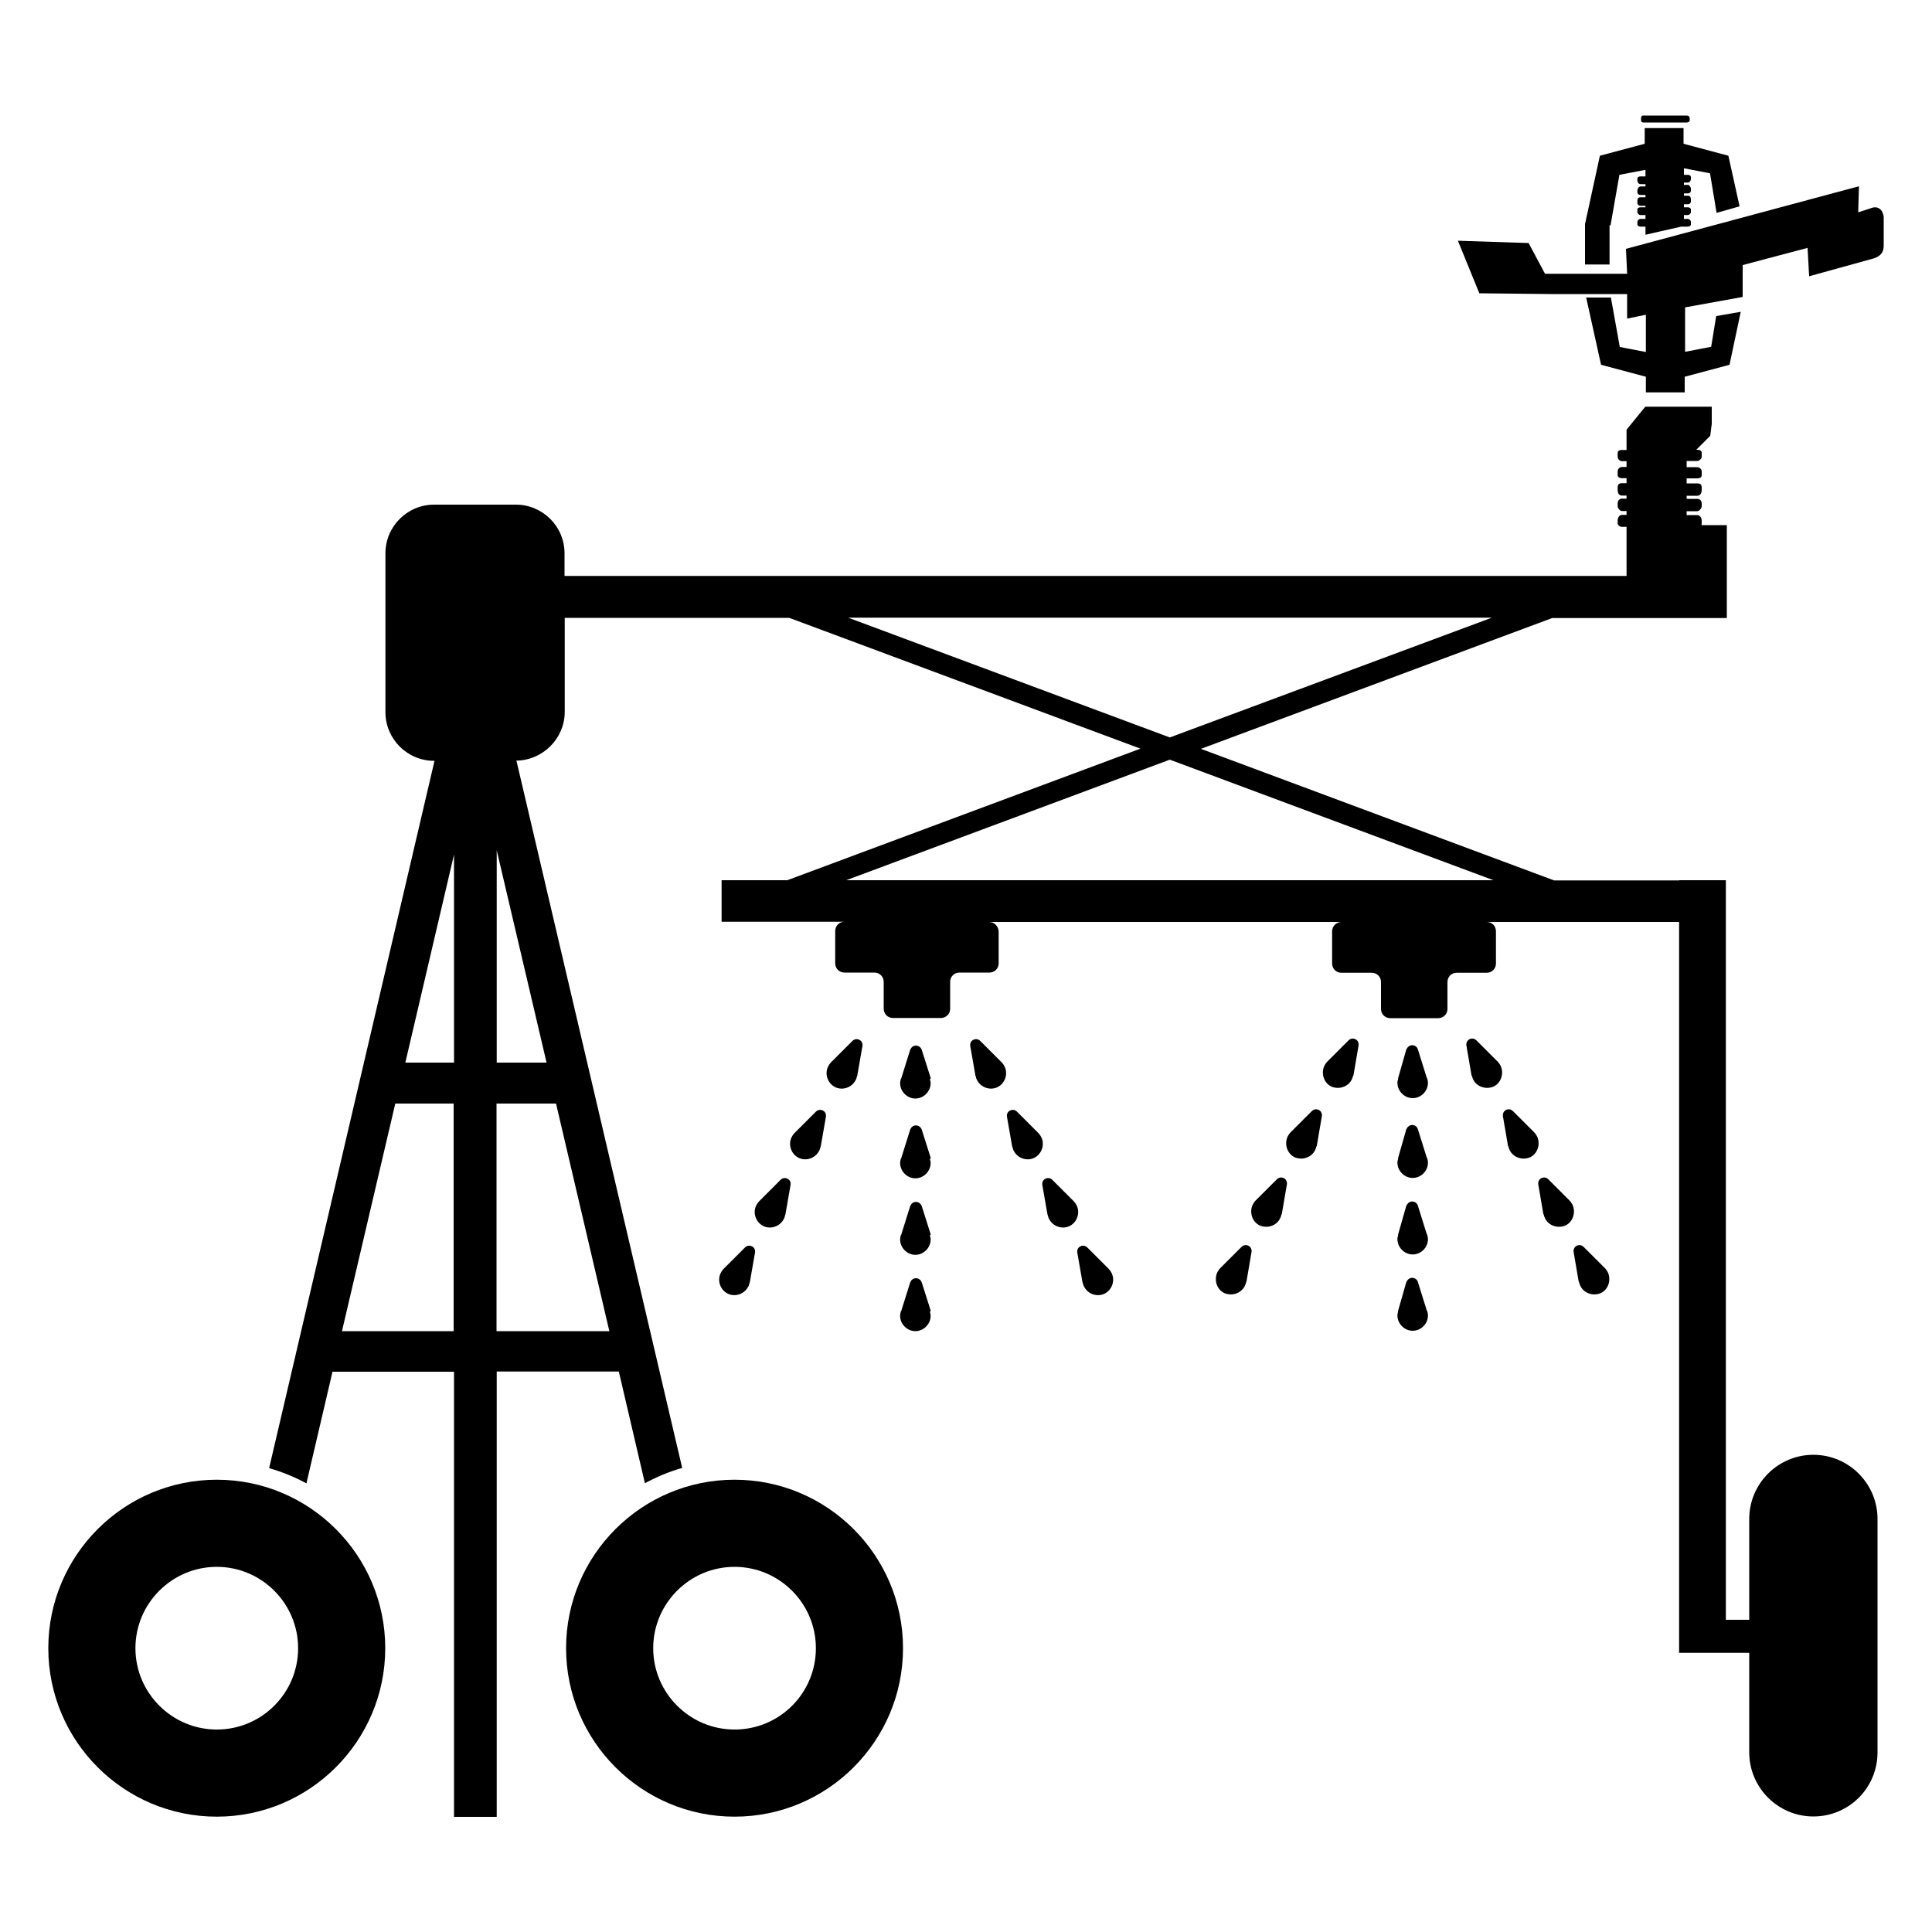 <?xml version="1.0" encoding="utf-8"?>
<!-- Generator: Adobe Illustrator 24.3.0, SVG Export Plug-In . SVG Version: 6.00 Build 0)  -->
<svg version="1.1" id="Calque_1" xmlns="http://www.w3.org/2000/svg" xmlns:xlink="http://www.w3.org/1999/xlink" x="0px" y="0px"
	 viewBox="0 0 1000 1000" style="enable-background:new 0 0 1000 1000;" xml:space="preserve">
<style type="text/css">
	.st0{fill:none;}
</style>
<g>
	<path d="M938.6,753c-18.3,0-33.2,14.9-33.2,33.2v52.2h-12.1V455.6h-24.2v399.9h24.2l0,0h12.1V907c0,18.3,14.9,33.2,33.2,33.2
		c18.3,0,33.2-14.7,33.2-33.2V786.2C971.8,767.9,956.9,753,938.6,753z"/>
	<g>
		<g>
			<path d="M481.7,557.9l-4.6-14.5c-0.4-1.2-1.6-2.2-3-2.2s-2.4,0.8-3,2.2l-4.6,14.7c0,0.2,0,0.2-0.2,0.2c-0.2,0.8-0.4,1.6-0.4,2.4
				c0,4.2,3.6,7.9,7.9,7.9c4.2,0,7.9-3.6,7.9-7.9c0-0.8-0.2-1.4-0.4-2.2C481.9,558.3,481.7,558.1,481.7,557.9"/>
			<path d="M481.7,599.2l-4.6-14.5c-0.4-1.2-1.6-2.2-3-2.2s-2.4,0.8-3,2.2l-4.6,14.7c0,0.2,0,0.2-0.2,0.2c-0.2,0.8-0.4,1.6-0.4,2.4
				c0,4.2,3.6,7.9,7.9,7.9c4.2,0,7.9-3.6,7.9-7.9c0-0.8-0.2-1.4-0.4-2.2C481.9,599.6,481.7,599.2,481.7,599.2"/>
			<path d="M481.7,638.8l-4.6-14.5c-0.4-1.2-1.6-2.2-3-2.2s-2.4,0.8-3,2.2l-4.6,14.7c0,0.2,0,0.2-0.2,0.2c-0.2,0.8-0.4,1.6-0.4,2.4
				c0,4.2,3.6,7.9,7.9,7.9c4.2,0,7.9-3.6,7.9-7.9c0-0.8-0.2-1.4-0.4-2.2C481.9,639,481.7,638.8,481.7,638.8"/>
			<path d="M481.7,678.3l-4.6-14.5c-0.4-1.2-1.6-2.2-3-2.2s-2.4,0.8-3,2.2l-4.6,14.7c0,0.2,0,0.2-0.2,0.2c-0.2,0.8-0.4,1.6-0.4,2.4
				c0,4.2,3.6,7.9,7.9,7.9c4.2,0,7.9-3.6,7.9-7.9c0-0.8-0.2-1.4-0.4-2.2C481.9,678.7,481.7,678.5,481.7,678.3"/>
			<path d="M443.8,556.3l2.6-14.9c0.2-1.4-0.4-2.6-1.6-3.2c-1.2-0.6-2.6-0.4-3.6,0.6l-10.9,10.9c-0.2,0.2-0.2,0.2-0.2,0.2
				c-0.6,0.6-1,1.2-1.4,2c-2,3.8-0.4,8.7,3.4,10.7c3.8,2,8.7,0.4,10.7-3.4c0.4-0.6,0.6-1.4,0.8-2.2
				C443.8,556.7,443.8,556.5,443.8,556.3"/>
			<path d="M424.9,592.9l2.6-14.9c0.2-1.4-0.4-2.6-1.6-3.2c-1.2-0.6-2.6-0.4-3.6,0.6l-10.9,10.9c-0.2,0.2-0.2,0.2-0.2,0.2
				c-0.6,0.6-1,1.2-1.4,2c-2,3.8-0.4,8.7,3.4,10.7c3.8,2,8.7,0.4,10.7-3.4c0.4-0.6,0.6-1.4,0.8-2.2
				C424.9,593.3,424.9,592.9,424.9,592.9"/>
			<path d="M406.6,628.2l2.6-14.9c0.2-1.4-0.4-2.6-1.6-3.2c-1.2-0.6-2.6-0.4-3.6,0.6l-10.9,10.9c-0.2,0.2-0.2,0.2-0.2,0.2
				c-0.6,0.6-1,1.2-1.4,2c-2,3.8-0.4,8.7,3.4,10.7c3.8,2,8.7,0.4,10.7-3.4c0.4-0.6,0.6-1.4,0.8-2.2
				C406.6,628.4,406.6,628.2,406.6,628.2"/>
			<path d="M388.2,663.2l2.6-14.9c0.2-1.4-0.4-2.6-1.6-3.2c-1.2-0.6-2.6-0.4-3.6,0.6l-10.9,10.9c-0.2,0.2-0.2,0.2-0.2,0.2
				c-0.6,0.6-1,1.2-1.4,2c-2,3.8-0.4,8.7,3.4,10.7c3.8,2,8.7,0.4,10.7-3.4c0.4-0.6,0.6-1.4,0.8-2.2
				C388.2,663.6,388.2,663.2,388.2,663.2"/>
			<path d="M504.8,556.3l-2.6-14.9c-0.2-1.4,0.4-2.6,1.6-3.2c1.2-0.6,2.6-0.4,3.6,0.6l10.9,10.9c0.2,0.2,0.2,0.2,0.2,0.2
				c0.6,0.6,1,1.2,1.4,2c2,3.8,0.4,8.7-3.4,10.7c-3.8,2-8.7,0.4-10.7-3.4c-0.4-0.6-0.6-1.4-0.8-2.2
				C504.8,556.7,504.8,556.5,504.8,556.3"/>
			<path d="M523.8,592.9l-2.6-14.9c-0.2-1.4,0.4-2.6,1.6-3.2c1.2-0.6,2.6-0.4,3.6,0.6l10.9,10.9c0.2,0.2,0.2,0.2,0.2,0.2
				c0.6,0.6,1,1.2,1.4,2c2,3.8,0.4,8.7-3.4,10.7c-3.8,2-8.7,0.4-10.7-3.4c-0.4-0.6-0.6-1.4-0.8-2.2
				C523.8,593.3,523.8,592.9,523.8,592.9"/>
			<path d="M542.1,628.2l-2.6-14.9c-0.2-1.4,0.4-2.6,1.6-3.2c1.2-0.6,2.6-0.4,3.6,0.6l10.9,10.9c0.2,0.2,0.2,0.2,0.2,0.2
				c0.6,0.6,1,1.2,1.4,2c2,3.8,0.4,8.7-3.4,10.7c-3.8,2-8.7,0.4-10.7-3.4c-0.4-0.6-0.6-1.4-0.8-2.2
				C542.1,628.4,542.1,628.2,542.1,628.2"/>
			<path d="M560.2,663.2l-2.6-14.9c-0.2-1.4,0.4-2.6,1.6-3.2c1.2-0.6,2.6-0.4,3.6,0.6l10.9,10.9c0.2,0.2,0.2,0.2,0.2,0.2
				c0.6,0.6,1,1.2,1.4,2c2,3.8,0.4,8.7-3.4,10.7c-3.8,2-8.7,0.4-10.7-3.4c-0.4-0.6-0.6-1.4-0.8-2.2
				C560.2,663.6,560.2,663.2,560.2,663.2"/>
		</g>
		<g>
			<g>
				<path d="M723.7,557.9c0,0.2-0.2,0.4,0,0.4c-0.2,0.8-0.4,1.4-0.4,2.2c0,4.2,3.6,7.9,7.9,7.9s7.9-3.6,7.9-7.9
					c0-0.8-0.2-1.6-0.4-2.4c-0.2,0-0.2-0.2-0.2-0.2l-4.6-14.7c-0.4-1.4-1.6-2.2-3-2.2c-1.4,0-2.4,1-3,2.2L723.7,557.9"/>
				<path d="M723.7,599.2c0,0.2-0.2,0.4,0,0.4c-0.2,0.8-0.4,1.4-0.4,2.2c0,4.2,3.6,7.9,7.9,7.9s7.9-3.6,7.9-7.9
					c0-0.8-0.2-1.6-0.4-2.4c-0.2,0-0.2-0.2-0.2-0.2l-4.6-14.7c-0.4-1.4-1.6-2.2-3-2.2c-1.4,0-2.4,1-3,2.2L723.7,599.2"/>
				<path d="M723.7,638.8c0,0.2-0.2,0.4,0,0.4c-0.2,0.8-0.4,1.4-0.4,2.2c0,4.2,3.6,7.9,7.9,7.9s7.9-3.6,7.9-7.9
					c0-0.8-0.2-1.6-0.4-2.4c-0.2,0-0.2-0.2-0.2-0.2l-4.6-14.7c-0.4-1.4-1.6-2.2-3-2.2c-1.4,0-2.4,1-3,2.2L723.7,638.8"/>
				<path d="M723.7,678.3c0,0.2-0.2,0.4,0,0.4c-0.2,0.8-0.4,1.4-0.4,2.2c0,4.2,3.6,7.9,7.9,7.9s7.9-3.6,7.9-7.9
					c0-0.8-0.2-1.6-0.4-2.4c-0.2,0-0.2-0.2-0.2-0.2l-4.6-14.7c-0.4-1.4-1.6-2.2-3-2.2c-1.4,0-2.4,1-3,2.2L723.7,678.3"/>
				<path d="M761.6,556.3c0,0.2,0,0.4,0.2,0.4c0.2,0.8,0.4,1.4,0.8,2.2c2,3.8,6.8,5.2,10.7,3.4c3.8-2,5.2-6.8,3.4-10.7
					c-0.4-0.6-0.8-1.4-1.4-2c-0.2-0.2-0.2-0.2-0.2-0.2l-10.9-10.9c-1-1-2.4-1.2-3.6-0.6c-1.2,0.6-1.8,2-1.6,3.2L761.6,556.3"/>
				<path d="M780.5,592.9c0,0.2,0,0.4,0.2,0.4c0.2,0.8,0.4,1.4,0.8,2.2c2,3.8,6.8,5.2,10.7,3.4c3.8-2,5.2-6.8,3.4-10.7
					c-0.4-0.6-0.8-1.4-1.4-2c-0.2-0.2-0.2-0.2-0.2-0.2l-10.9-10.9c-1-1-2.4-1.2-3.6-0.6c-1.2,0.6-1.8,2-1.6,3.2L780.5,592.9"/>
				<path d="M798.8,628.2c0,0.2,0.2,0.4,0.2,0.4c0.2,0.8,0.4,1.4,0.8,2.2c2,3.8,6.8,5.2,10.7,3.4c3.8-2,5.2-6.8,3.4-10.7
					c-0.4-0.6-0.8-1.4-1.4-2c-0.2-0.2-0.2-0.2-0.2-0.2l-10.9-10.9c-1-1-2.4-1.2-3.6-0.6c-1.2,0.6-1.8,2-1.6,3.2L798.8,628.2"/>
				<path d="M817.1,663.2c0,0.2,0.2,0.2,0.2,0.4c0.2,0.8,0.4,1.4,0.8,2.2c2,3.8,6.8,5.2,10.7,3.4c3.8-2,5.2-6.8,3.4-10.7
					c-0.4-0.6-0.8-1.4-1.4-2c-0.2-0.2-0.2-0.2-0.2-0.2l-10.9-10.9c-1-1-2.4-1.2-3.6-0.6c-1.2,0.6-1.8,2-1.6,3.2L817.1,663.2"/>
				<path d="M700.6,556.3c0,0.2,0,0.4-0.2,0.4c-0.2,0.8-0.4,1.4-0.8,2.2c-2,3.8-6.8,5.2-10.7,3.4c-3.8-2-5.2-6.8-3.4-10.7
					c0.4-0.6,0.8-1.4,1.4-2c0.2-0.2,0.2-0.2,0.2-0.2l10.9-10.9c1-1,2.4-1.2,3.6-0.6c1.2,0.6,1.8,2,1.6,3.2L700.6,556.3"/>
				<path d="M681.6,592.9c0,0.2,0,0.4-0.2,0.4c-0.2,0.8-0.4,1.4-0.8,2.2c-2,3.8-6.8,5.2-10.7,3.4c-3.8-2-5.2-6.8-3.4-10.7
					c0.4-0.6,0.8-1.4,1.4-2c0.2-0.2,0.2-0.2,0.2-0.2l10.9-10.9c1-1,2.4-1.2,3.6-0.6c1.2,0.6,1.8,2,1.6,3.2L681.6,592.9"/>
				<path d="M663.5,628.2c0,0.2-0.2,0.4-0.2,0.4c-0.2,0.8-0.4,1.4-0.8,2.2c-2,3.8-6.8,5.2-10.7,3.4c-3.8-2-5.2-6.8-3.4-10.7
					c0.4-0.6,0.8-1.4,1.4-2c0.2-0.2,0.2-0.2,0.2-0.2l10.9-10.9c1-1,2.4-1.2,3.6-0.6c1.2,0.6,1.8,2,1.6,3.2L663.5,628.2"/>
				<path d="M645.2,663.2c0,0.2-0.2,0.2-0.2,0.4c-0.2,0.8-0.4,1.4-0.8,2.2c-2,3.8-6.8,5.2-10.7,3.4c-3.8-2-5.2-6.8-3.4-10.7
					c0.4-0.6,0.8-1.4,1.4-2c0.2-0.2,0.2-0.2,0.2-0.2l10.9-10.9c1-1,2.4-1.2,3.6-0.6c1.2,0.6,1.8,2,1.6,3.2L645.2,663.2"/>
			</g>
		</g>
	</g>
	<g>
		<polygon class="st0" points="177,689 235,689 235,571 204.8,571 		"/>
		<polygon class="st0" points="257.2,440.1 257.2,550 282.9,550 		"/>
		<polygon class="st0" points="235,550 235,442.3 209.6,550 		"/>
		<polygon class="st0" points="257.2,571 257.2,689 315.4,689 287.8,571 		"/>
		<g>
			<path d="M833.6,116.7l4.6-26.2l13.5-2.6v3.4h-2.6c-0.8,0-1.6,0.4-1.6,1.2v0.8c0,1.2,0.8,2,1.6,2h2.6v1.2h-2.6
				c-0.8,0-1.6,1.2-1.6,2v0.8c0,1.2,0.8,1.6,1.6,1.6h2.6v1.2h-2.6c-0.8,0-1.6,0.4-1.6,2v0.8c0,1.2,0.8,1.6,1.6,1.6h2.6v0.8h-2.6
				c-0.8,0-1.6,0.4-1.6,1.2v1.2c0,0.8,0.8,1.6,1.6,1.6h2.6v2h-2.6c-0.8,0-1.6,0.8-1.6,1.6v1.2c0,0.8,0.8,1.2,1.6,1.2h2.6v4.2
				l18.5-4.2h3.4c0.8,0,1.6-0.4,1.6-1.2v-1.2c0-0.8-0.8-1.6-1.6-1.6h-2v-2h2c0.8,0,1.6-0.8,1.6-1.6v-1.2c0-0.8-0.8-1.2-1.6-1.2h-2
				v-1.6h2c0.8,0,1.6-0.4,1.6-1.6v-0.8c0-1.6-0.8-2-1.6-2h-2v-1.2h2c0.8,0,1.6-0.4,1.6-1.6v-0.8c0-0.8-0.8-2-1.6-2h-2v-1.2h2
				c0.8,0,1.6-0.8,1.6-2v-0.8c0-0.8-0.8-1.2-1.6-1.2h-2v-3.4l13.5,2.6l3.4,20.5l11.9-3.4l-5.8-26.2l-23.2-6.2v-8.1h-20.1v8.1
				l-23.2,6.2l-7.7,35.4v20.9l0,0h12.7v-20.3L833.6,116.7L833.6,116.7z"/>
			<path d="M850.6,63.4h22.4c0.8,0,1.6-0.4,1.6-1.2v-0.8c0-1.2-0.8-1.6-1.6-1.6h-22.4c-0.8,0-1.2,0.4-1.2,1.6v0.8
				C849.4,63,849.8,63.4,850.6,63.4z"/>
			<path d="M880.8,270.8v-1.2c0-2-1.2-3-2.4-3h-5.4v-2h5.4c1.2,0,2.4-1.6,2.4-2.6v-1.2c0-2-1.2-2.6-2.4-2.6h-5.4v-1.6h5.4
				c1.2,0,2.4-0.8,2.4-3v-1.2c0-2-1.2-2.2-2.4-2.2h-5.4v-2.6h5.4c1.2,0,2.4-0.4,2.4-1.6v-2c0-1.2-1.2-2.2-2.4-2.2h-5.4v-3.2h5.4
				c1.2,0,2.4-1.2,2.4-2.2v-2c0-1.2-1.2-1.6-2.4-1.6h-0.4l7.2-7.2l0.8-6.2v-8.9h-34.4l-9.7,11.9v10.5h-2.4c-1.2,0-2.2,0.4-2.2,1.6v2
				c0,1.2,1.2,2.2,2.2,2.2h2.4v3h-2.4c-1.2,0-2.2,1.2-2.2,2.2v2c0,1.2,1.2,1.6,2.2,1.6h2.4v2.6h-2.4c-1.2,0-2.2,0.4-2.2,2.2v1.2
				c0,2.4,1.2,3,2.2,3h2.4v1.6h-2.4c-1.2,0-2.2,0.8-2.2,2.6v1.2c0,1.2,1.2,2.6,2.2,2.6h2.4v2h-2.4c-1.2,0-2.2,1.2-2.2,3v1.2
				c0,1.2,1.2,2,2.2,2h2.4v25.4H292.2v-11.7c0-13.9-11.3-25.2-25.2-25.2h-42.3c-13.9,0-25.2,11.3-25.2,25.2v82.2
				c0,13.9,11.3,25.2,25.2,25.2h0.2l-85.6,366.1c6.8,2,13.3,4.6,19.3,7.9l13.5-57.8H235v230.4h22.1V709.9h63.2l13.5,57.8
				c6-3.2,12.5-6,19.3-7.9l-85.8-366.1c13.7-0.2,25-11.5,25-25.2v-48.7h116.2l181.8,67.7l-182.8,68.1h-34v21.5h63.6
				c-2.6,0-4.8,2-4.8,4.8v16.7c0,2.6,2,4.8,4.8,4.8h15.5c2.6,0,4.8,2,4.8,4.8v13.9c0,2.6,2,4.8,4.8,4.8h24.8c2.6,0,4.8-2,4.8-4.8
				v-13.9c0-2.6,2-4.8,4.8-4.8h15.5c2.6,0,4.8-2,4.8-4.8V482c-0.2-2.6-2.2-4.8-5-4.8h182.4c-2.6,0-4.8,2.2-4.8,4.8v16.7
				c0,2.6,2,4.8,4.8,4.8H710c2.6,0,4.8,2,4.8,4.8v13.9c0,2.6,2,4.8,4.8,4.8h24.8c2.6,0,4.8-2,4.8-4.8v-13.9c0-2.6,2-4.8,4.8-4.8
				h15.5c2.6,0,4.8-2,4.8-4.8V482c0-2.6-2-4.8-4.8-4.8h100.3v-21.5h-65.4l-182.8-68.1l181.8-67.7h38.7h51.7v-21.5v-26.6h-13.1
				L880.8,270.8L880.8,270.8z M235,689h-58l27.6-117.8h30.2V689H235z M235,550h-25.2L235,442.3V550z M315.4,689H257V571.2h30.8
				L315.4,689z M282.9,550h-25.8V440.1L282.9,550z M773,455.6H438l167.5-62.4L773,455.6z M605.5,381.7l-166.5-62h333.2L605.5,381.7z
				"/>
			<path d="M968,107.9l-6.2,2l0.4-13.5l-120.6,32.4l0.6,12.9h-42.5l-8.5-15.9l-36.6-1.2l11.1,27.2l37,0.4h39.5v12.7l9.7-2v19.3
				l-13.5-2.6l-4.6-25.6H821l7.7,34.8l23.2,6.2v8.1h20.1V195l23.2-6.2l5.8-27.4l-12.7,2.2l-2.6,15.9l-13.5,2.6v-23l29.8-5.4v-16.5
				l33.6-8.9l0.8,14.7l33.6-9.3c3.4-1.2,5-3,5-6.6v-14.7C974.6,108.3,971.8,106.2,968,107.9z"/>
		</g>
	</g>
	<path d="M112.2,765.9C64.1,765.9,25,805,25,853.1s39.1,87.2,87.2,87.2s87.2-39.1,87.2-87.2S160.3,765.9,112.2,765.9z M112.2,895.2
		c-23.2,0-42.1-18.9-42.1-42.1S89,811,112.2,811s42.1,18.9,42.1,42.1S135.5,895.2,112.2,895.2z"/>
	<path d="M380.2,765.9c-48.1,0-87.2,39.1-87.2,87.2s39.1,87.2,87.2,87.2s87.2-39.1,87.2-87.2S428.3,765.9,380.2,765.9z M380.2,895.2
		c-23.2,0-42.1-18.9-42.1-42.1S357,811,380.2,811s42.1,18.9,42.1,42.1S403.6,895.2,380.2,895.2z"/>
</g>
</svg>
